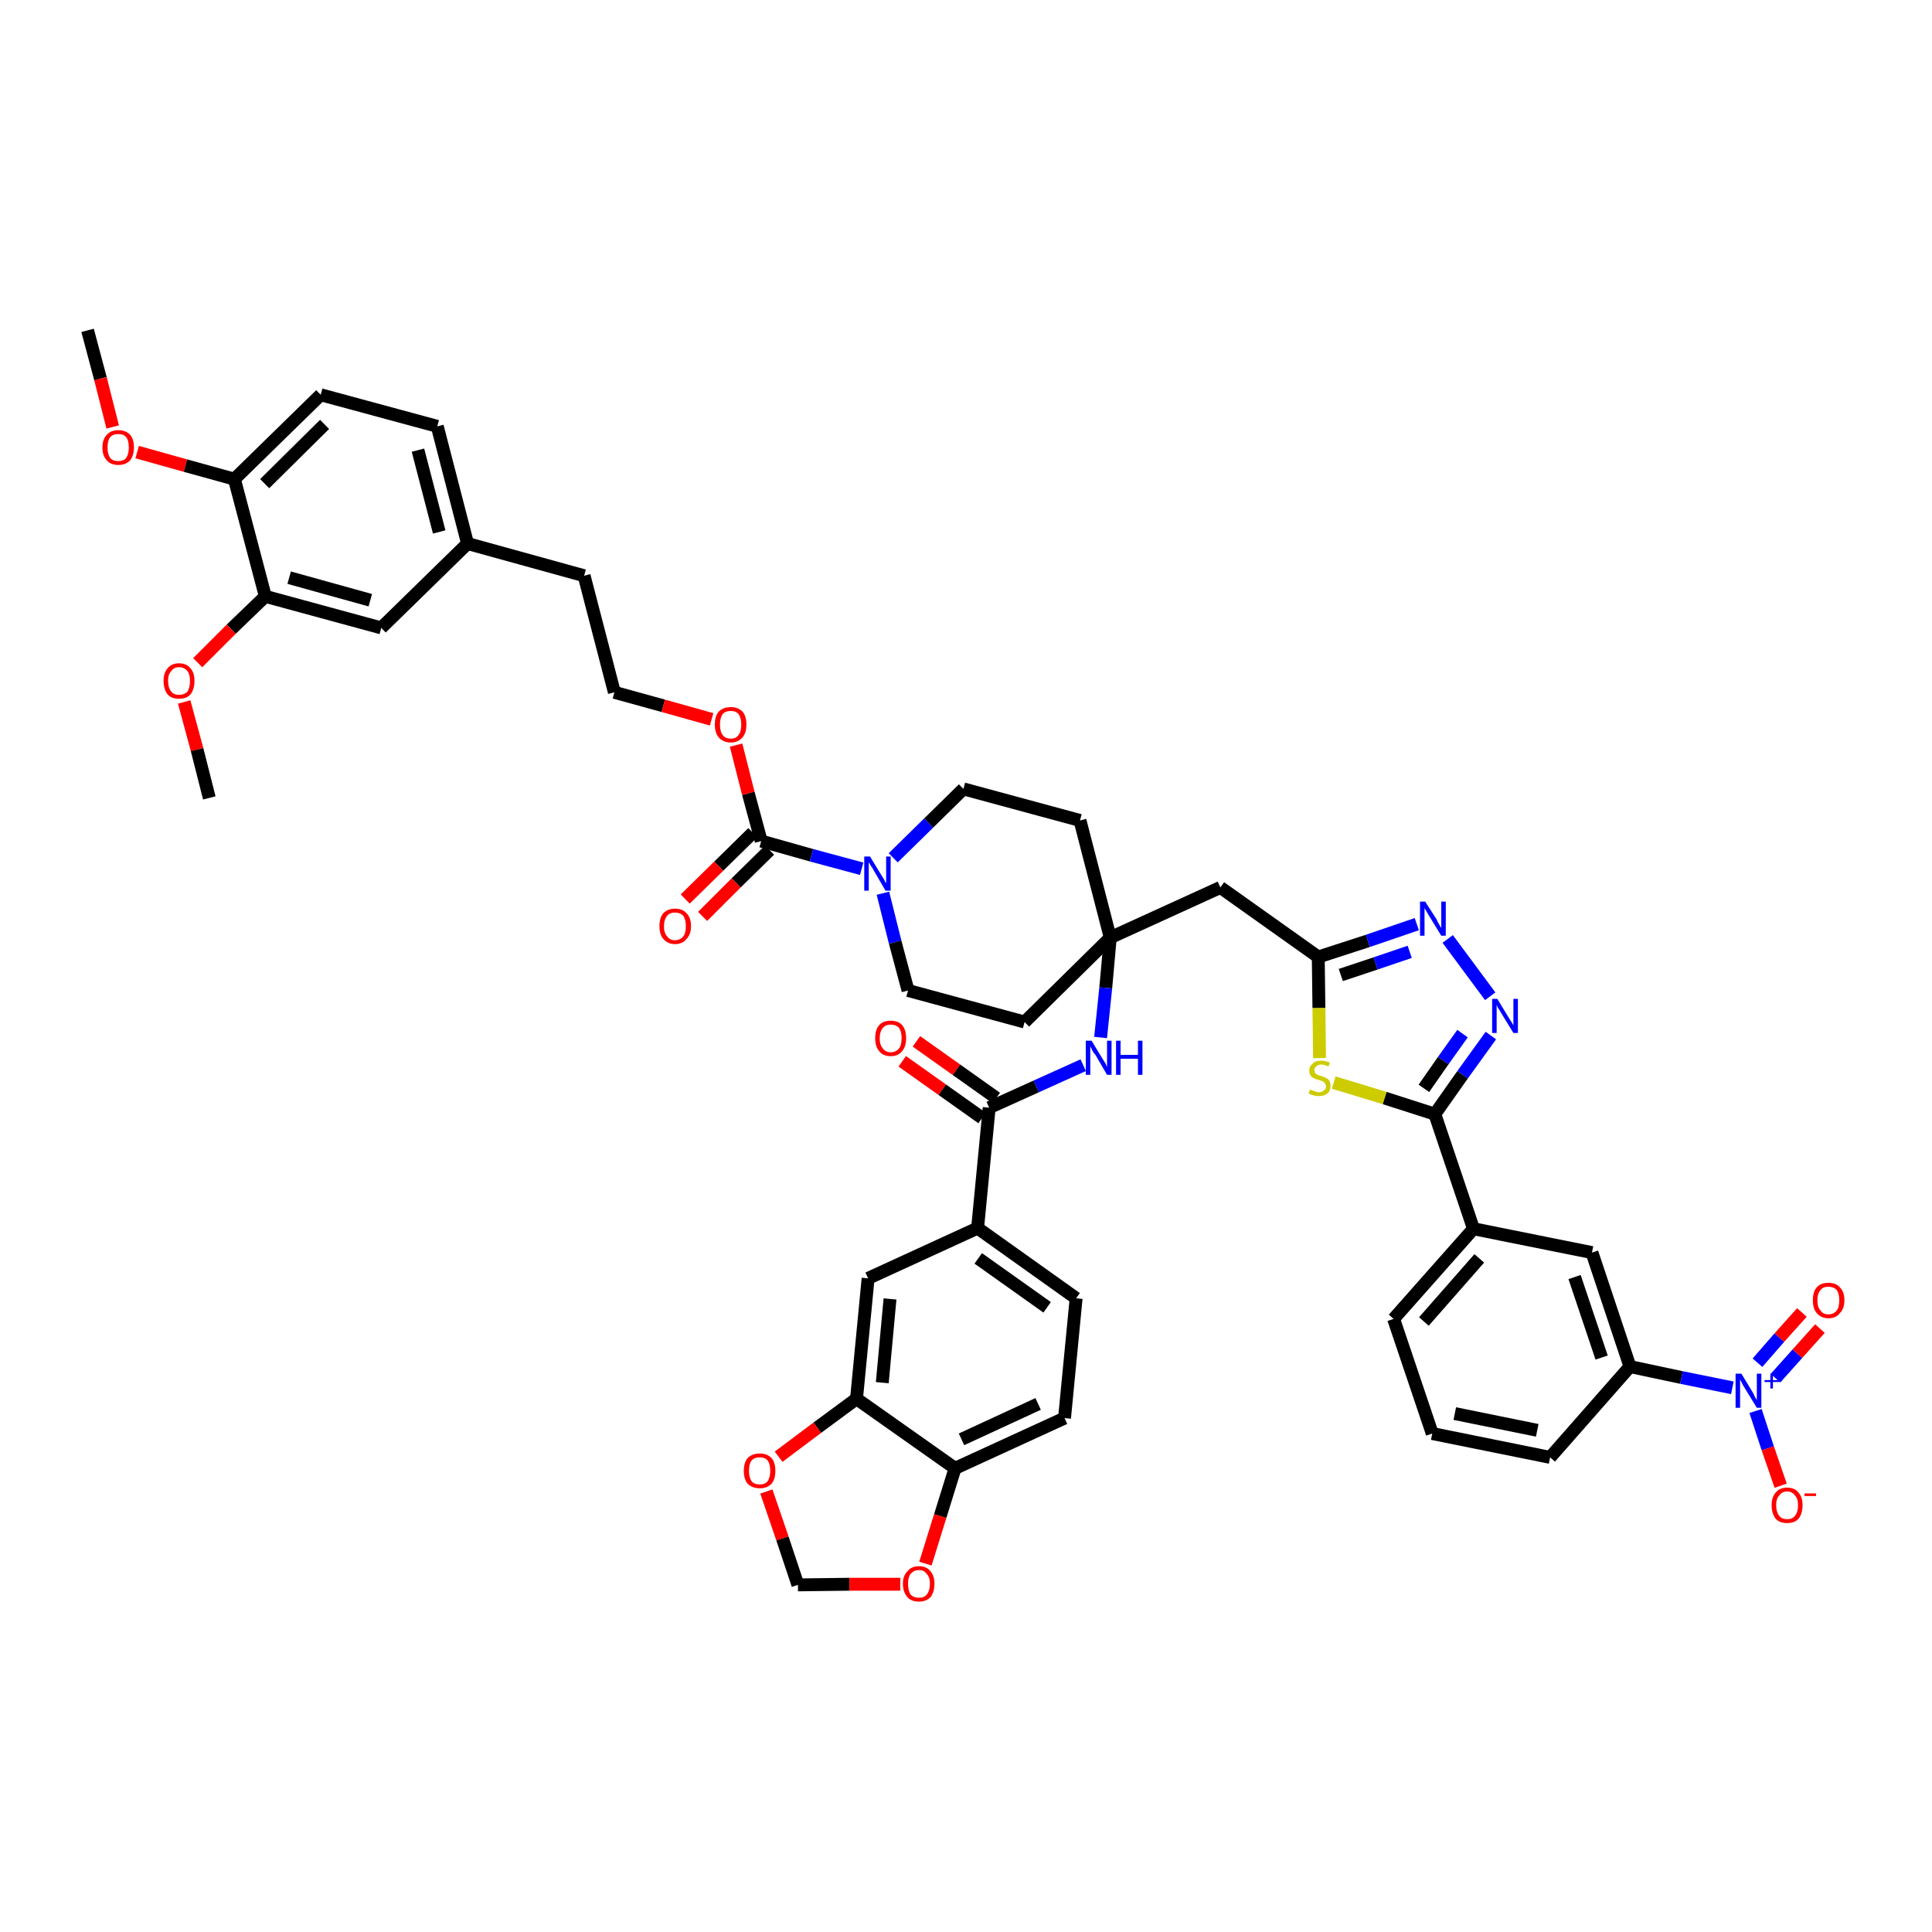 <?xml version='1.0' encoding='iso-8859-1'?>
<svg version='1.1' baseProfile='full'
              xmlns='http://www.w3.org/2000/svg'
                      xmlns:rdkit='http://www.rdkit.org/xml'
                      xmlns:xlink='http://www.w3.org/1999/xlink'
                  xml:space='preserve'
width='300px' height='300px' viewBox='0 0 300 300'>
<!-- END OF HEADER -->
<path class='bond-0 atom-0 atom-1' d='M 13.6,51.3 L 15.6,58.8' style='fill:none;fill-rule:evenodd;stroke:#000000;stroke-width:2.0px;stroke-linecap:butt;stroke-linejoin:miter;stroke-opacity:1' />
<path class='bond-0 atom-0 atom-1' d='M 15.6,58.8 L 17.5,66.3' style='fill:none;fill-rule:evenodd;stroke:#FF0000;stroke-width:2.0px;stroke-linecap:butt;stroke-linejoin:miter;stroke-opacity:1' />
<path class='bond-1 atom-1 atom-2' d='M 21.3,70.2 L 28.8,72.3' style='fill:none;fill-rule:evenodd;stroke:#FF0000;stroke-width:2.0px;stroke-linecap:butt;stroke-linejoin:miter;stroke-opacity:1' />
<path class='bond-1 atom-1 atom-2' d='M 28.8,72.3 L 36.4,74.4' style='fill:none;fill-rule:evenodd;stroke:#000000;stroke-width:2.0px;stroke-linecap:butt;stroke-linejoin:miter;stroke-opacity:1' />
<path class='bond-2 atom-2 atom-3' d='M 36.4,74.4 L 49.8,61.3' style='fill:none;fill-rule:evenodd;stroke:#000000;stroke-width:2.0px;stroke-linecap:butt;stroke-linejoin:miter;stroke-opacity:1' />
<path class='bond-2 atom-2 atom-3' d='M 41.1,75.1 L 50.4,65.9' style='fill:none;fill-rule:evenodd;stroke:#000000;stroke-width:2.0px;stroke-linecap:butt;stroke-linejoin:miter;stroke-opacity:1' />
<path class='bond-47 atom-45 atom-2' d='M 41.2,92.6 L 36.4,74.4' style='fill:none;fill-rule:evenodd;stroke:#000000;stroke-width:2.0px;stroke-linecap:butt;stroke-linejoin:miter;stroke-opacity:1' />
<path class='bond-3 atom-3 atom-4' d='M 49.8,61.3 L 67.9,66.2' style='fill:none;fill-rule:evenodd;stroke:#000000;stroke-width:2.0px;stroke-linecap:butt;stroke-linejoin:miter;stroke-opacity:1' />
<path class='bond-4 atom-4 atom-5' d='M 67.9,66.2 L 72.6,84.4' style='fill:none;fill-rule:evenodd;stroke:#000000;stroke-width:2.0px;stroke-linecap:butt;stroke-linejoin:miter;stroke-opacity:1' />
<path class='bond-4 atom-4 atom-5' d='M 64.9,69.9 L 68.2,82.6' style='fill:none;fill-rule:evenodd;stroke:#000000;stroke-width:2.0px;stroke-linecap:butt;stroke-linejoin:miter;stroke-opacity:1' />
<path class='bond-5 atom-5 atom-6' d='M 72.6,84.4 L 90.7,89.4' style='fill:none;fill-rule:evenodd;stroke:#000000;stroke-width:2.0px;stroke-linecap:butt;stroke-linejoin:miter;stroke-opacity:1' />
<path class='bond-43 atom-5 atom-44' d='M 72.6,84.4 L 59.2,97.5' style='fill:none;fill-rule:evenodd;stroke:#000000;stroke-width:2.0px;stroke-linecap:butt;stroke-linejoin:miter;stroke-opacity:1' />
<path class='bond-6 atom-6 atom-7' d='M 90.7,89.4 L 95.4,107.5' style='fill:none;fill-rule:evenodd;stroke:#000000;stroke-width:2.0px;stroke-linecap:butt;stroke-linejoin:miter;stroke-opacity:1' />
<path class='bond-7 atom-7 atom-8' d='M 95.4,107.5 L 103.0,109.6' style='fill:none;fill-rule:evenodd;stroke:#000000;stroke-width:2.0px;stroke-linecap:butt;stroke-linejoin:miter;stroke-opacity:1' />
<path class='bond-7 atom-7 atom-8' d='M 103.0,109.6 L 110.5,111.7' style='fill:none;fill-rule:evenodd;stroke:#FF0000;stroke-width:2.0px;stroke-linecap:butt;stroke-linejoin:miter;stroke-opacity:1' />
<path class='bond-8 atom-8 atom-9' d='M 114.3,115.7 L 116.2,123.2' style='fill:none;fill-rule:evenodd;stroke:#FF0000;stroke-width:2.0px;stroke-linecap:butt;stroke-linejoin:miter;stroke-opacity:1' />
<path class='bond-8 atom-8 atom-9' d='M 116.2,123.2 L 118.2,130.6' style='fill:none;fill-rule:evenodd;stroke:#000000;stroke-width:2.0px;stroke-linecap:butt;stroke-linejoin:miter;stroke-opacity:1' />
<path class='bond-9 atom-9 atom-10' d='M 116.9,129.3 L 111.6,134.5' style='fill:none;fill-rule:evenodd;stroke:#000000;stroke-width:2.0px;stroke-linecap:butt;stroke-linejoin:miter;stroke-opacity:1' />
<path class='bond-9 atom-9 atom-10' d='M 111.6,134.5 L 106.4,139.6' style='fill:none;fill-rule:evenodd;stroke:#FF0000;stroke-width:2.0px;stroke-linecap:butt;stroke-linejoin:miter;stroke-opacity:1' />
<path class='bond-9 atom-9 atom-10' d='M 119.5,132.0 L 114.3,137.1' style='fill:none;fill-rule:evenodd;stroke:#000000;stroke-width:2.0px;stroke-linecap:butt;stroke-linejoin:miter;stroke-opacity:1' />
<path class='bond-9 atom-9 atom-10' d='M 114.3,137.1 L 109.1,142.3' style='fill:none;fill-rule:evenodd;stroke:#FF0000;stroke-width:2.0px;stroke-linecap:butt;stroke-linejoin:miter;stroke-opacity:1' />
<path class='bond-10 atom-9 atom-11' d='M 118.2,130.6 L 126.0,132.8' style='fill:none;fill-rule:evenodd;stroke:#000000;stroke-width:2.0px;stroke-linecap:butt;stroke-linejoin:miter;stroke-opacity:1' />
<path class='bond-10 atom-9 atom-11' d='M 126.0,132.8 L 133.8,134.9' style='fill:none;fill-rule:evenodd;stroke:#0000FF;stroke-width:2.0px;stroke-linecap:butt;stroke-linejoin:miter;stroke-opacity:1' />
<path class='bond-11 atom-11 atom-12' d='M 137.1,138.7 L 139.0,146.3' style='fill:none;fill-rule:evenodd;stroke:#0000FF;stroke-width:2.0px;stroke-linecap:butt;stroke-linejoin:miter;stroke-opacity:1' />
<path class='bond-11 atom-11 atom-12' d='M 139.0,146.3 L 141.0,153.8' style='fill:none;fill-rule:evenodd;stroke:#000000;stroke-width:2.0px;stroke-linecap:butt;stroke-linejoin:miter;stroke-opacity:1' />
<path class='bond-48 atom-43 atom-11' d='M 149.6,122.5 L 144.2,127.8' style='fill:none;fill-rule:evenodd;stroke:#000000;stroke-width:2.0px;stroke-linecap:butt;stroke-linejoin:miter;stroke-opacity:1' />
<path class='bond-48 atom-43 atom-11' d='M 144.2,127.8 L 138.7,133.2' style='fill:none;fill-rule:evenodd;stroke:#0000FF;stroke-width:2.0px;stroke-linecap:butt;stroke-linejoin:miter;stroke-opacity:1' />
<path class='bond-12 atom-12 atom-13' d='M 141.0,153.8 L 159.1,158.7' style='fill:none;fill-rule:evenodd;stroke:#000000;stroke-width:2.0px;stroke-linecap:butt;stroke-linejoin:miter;stroke-opacity:1' />
<path class='bond-13 atom-13 atom-14' d='M 159.1,158.7 L 172.4,145.6' style='fill:none;fill-rule:evenodd;stroke:#000000;stroke-width:2.0px;stroke-linecap:butt;stroke-linejoin:miter;stroke-opacity:1' />
<path class='bond-14 atom-14 atom-15' d='M 172.4,145.6 L 189.5,137.8' style='fill:none;fill-rule:evenodd;stroke:#000000;stroke-width:2.0px;stroke-linecap:butt;stroke-linejoin:miter;stroke-opacity:1' />
<path class='bond-29 atom-14 atom-30' d='M 172.4,145.6 L 171.7,153.4' style='fill:none;fill-rule:evenodd;stroke:#000000;stroke-width:2.0px;stroke-linecap:butt;stroke-linejoin:miter;stroke-opacity:1' />
<path class='bond-29 atom-14 atom-30' d='M 171.7,153.4 L 170.9,161.1' style='fill:none;fill-rule:evenodd;stroke:#0000FF;stroke-width:2.0px;stroke-linecap:butt;stroke-linejoin:miter;stroke-opacity:1' />
<path class='bond-41 atom-14 atom-42' d='M 172.4,145.6 L 167.7,127.4' style='fill:none;fill-rule:evenodd;stroke:#000000;stroke-width:2.0px;stroke-linecap:butt;stroke-linejoin:miter;stroke-opacity:1' />
<path class='bond-15 atom-15 atom-16' d='M 189.5,137.8 L 204.7,148.6' style='fill:none;fill-rule:evenodd;stroke:#000000;stroke-width:2.0px;stroke-linecap:butt;stroke-linejoin:miter;stroke-opacity:1' />
<path class='bond-16 atom-16 atom-17' d='M 204.7,148.6 L 212.4,146.1' style='fill:none;fill-rule:evenodd;stroke:#000000;stroke-width:2.0px;stroke-linecap:butt;stroke-linejoin:miter;stroke-opacity:1' />
<path class='bond-16 atom-16 atom-17' d='M 212.4,146.1 L 220.0,143.5' style='fill:none;fill-rule:evenodd;stroke:#0000FF;stroke-width:2.0px;stroke-linecap:butt;stroke-linejoin:miter;stroke-opacity:1' />
<path class='bond-16 atom-16 atom-17' d='M 208.2,151.4 L 213.6,149.6' style='fill:none;fill-rule:evenodd;stroke:#000000;stroke-width:2.0px;stroke-linecap:butt;stroke-linejoin:miter;stroke-opacity:1' />
<path class='bond-16 atom-16 atom-17' d='M 213.6,149.6 L 218.9,147.8' style='fill:none;fill-rule:evenodd;stroke:#0000FF;stroke-width:2.0px;stroke-linecap:butt;stroke-linejoin:miter;stroke-opacity:1' />
<path class='bond-49 atom-29 atom-16' d='M 204.9,164.3 L 204.8,156.5' style='fill:none;fill-rule:evenodd;stroke:#CCCC00;stroke-width:2.0px;stroke-linecap:butt;stroke-linejoin:miter;stroke-opacity:1' />
<path class='bond-49 atom-29 atom-16' d='M 204.8,156.5 L 204.7,148.6' style='fill:none;fill-rule:evenodd;stroke:#000000;stroke-width:2.0px;stroke-linecap:butt;stroke-linejoin:miter;stroke-opacity:1' />
<path class='bond-17 atom-17 atom-18' d='M 224.8,145.8 L 231.4,154.7' style='fill:none;fill-rule:evenodd;stroke:#0000FF;stroke-width:2.0px;stroke-linecap:butt;stroke-linejoin:miter;stroke-opacity:1' />
<path class='bond-18 atom-18 atom-19' d='M 231.5,160.8 L 227.1,166.9' style='fill:none;fill-rule:evenodd;stroke:#0000FF;stroke-width:2.0px;stroke-linecap:butt;stroke-linejoin:miter;stroke-opacity:1' />
<path class='bond-18 atom-18 atom-19' d='M 227.1,166.9 L 222.8,173.0' style='fill:none;fill-rule:evenodd;stroke:#000000;stroke-width:2.0px;stroke-linecap:butt;stroke-linejoin:miter;stroke-opacity:1' />
<path class='bond-18 atom-18 atom-19' d='M 227.1,160.5 L 224.1,164.7' style='fill:none;fill-rule:evenodd;stroke:#0000FF;stroke-width:2.0px;stroke-linecap:butt;stroke-linejoin:miter;stroke-opacity:1' />
<path class='bond-18 atom-18 atom-19' d='M 224.1,164.7 L 221.1,169.0' style='fill:none;fill-rule:evenodd;stroke:#000000;stroke-width:2.0px;stroke-linecap:butt;stroke-linejoin:miter;stroke-opacity:1' />
<path class='bond-19 atom-19 atom-20' d='M 222.8,173.0 L 228.8,190.8' style='fill:none;fill-rule:evenodd;stroke:#000000;stroke-width:2.0px;stroke-linecap:butt;stroke-linejoin:miter;stroke-opacity:1' />
<path class='bond-28 atom-19 atom-29' d='M 222.8,173.0 L 215.0,170.5' style='fill:none;fill-rule:evenodd;stroke:#000000;stroke-width:2.0px;stroke-linecap:butt;stroke-linejoin:miter;stroke-opacity:1' />
<path class='bond-28 atom-19 atom-29' d='M 215.0,170.5 L 207.1,168.1' style='fill:none;fill-rule:evenodd;stroke:#CCCC00;stroke-width:2.0px;stroke-linecap:butt;stroke-linejoin:miter;stroke-opacity:1' />
<path class='bond-20 atom-20 atom-21' d='M 228.8,190.8 L 216.4,204.8' style='fill:none;fill-rule:evenodd;stroke:#000000;stroke-width:2.0px;stroke-linecap:butt;stroke-linejoin:miter;stroke-opacity:1' />
<path class='bond-20 atom-20 atom-21' d='M 229.7,195.4 L 221.1,205.2' style='fill:none;fill-rule:evenodd;stroke:#000000;stroke-width:2.0px;stroke-linecap:butt;stroke-linejoin:miter;stroke-opacity:1' />
<path class='bond-51 atom-28 atom-20' d='M 247.2,194.5 L 228.8,190.8' style='fill:none;fill-rule:evenodd;stroke:#000000;stroke-width:2.0px;stroke-linecap:butt;stroke-linejoin:miter;stroke-opacity:1' />
<path class='bond-21 atom-21 atom-22' d='M 216.4,204.8 L 222.4,222.6' style='fill:none;fill-rule:evenodd;stroke:#000000;stroke-width:2.0px;stroke-linecap:butt;stroke-linejoin:miter;stroke-opacity:1' />
<path class='bond-22 atom-22 atom-23' d='M 222.4,222.6 L 240.7,226.3' style='fill:none;fill-rule:evenodd;stroke:#000000;stroke-width:2.0px;stroke-linecap:butt;stroke-linejoin:miter;stroke-opacity:1' />
<path class='bond-22 atom-22 atom-23' d='M 225.9,219.5 L 238.7,222.1' style='fill:none;fill-rule:evenodd;stroke:#000000;stroke-width:2.0px;stroke-linecap:butt;stroke-linejoin:miter;stroke-opacity:1' />
<path class='bond-23 atom-23 atom-24' d='M 240.7,226.3 L 253.1,212.2' style='fill:none;fill-rule:evenodd;stroke:#000000;stroke-width:2.0px;stroke-linecap:butt;stroke-linejoin:miter;stroke-opacity:1' />
<path class='bond-24 atom-24 atom-25' d='M 253.1,212.2 L 261.1,213.9' style='fill:none;fill-rule:evenodd;stroke:#000000;stroke-width:2.0px;stroke-linecap:butt;stroke-linejoin:miter;stroke-opacity:1' />
<path class='bond-24 atom-24 atom-25' d='M 261.1,213.9 L 269.0,215.5' style='fill:none;fill-rule:evenodd;stroke:#0000FF;stroke-width:2.0px;stroke-linecap:butt;stroke-linejoin:miter;stroke-opacity:1' />
<path class='bond-27 atom-24 atom-28' d='M 253.1,212.2 L 247.2,194.5' style='fill:none;fill-rule:evenodd;stroke:#000000;stroke-width:2.0px;stroke-linecap:butt;stroke-linejoin:miter;stroke-opacity:1' />
<path class='bond-27 atom-24 atom-28' d='M 248.7,210.8 L 244.5,198.3' style='fill:none;fill-rule:evenodd;stroke:#000000;stroke-width:2.0px;stroke-linecap:butt;stroke-linejoin:miter;stroke-opacity:1' />
<path class='bond-25 atom-25 atom-26' d='M 275.7,214.0 L 279.1,210.2' style='fill:none;fill-rule:evenodd;stroke:#0000FF;stroke-width:2.0px;stroke-linecap:butt;stroke-linejoin:miter;stroke-opacity:1' />
<path class='bond-25 atom-25 atom-26' d='M 279.1,210.2 L 282.6,206.3' style='fill:none;fill-rule:evenodd;stroke:#FF0000;stroke-width:2.0px;stroke-linecap:butt;stroke-linejoin:miter;stroke-opacity:1' />
<path class='bond-25 atom-25 atom-26' d='M 272.9,211.6 L 276.3,207.7' style='fill:none;fill-rule:evenodd;stroke:#0000FF;stroke-width:2.0px;stroke-linecap:butt;stroke-linejoin:miter;stroke-opacity:1' />
<path class='bond-25 atom-25 atom-26' d='M 276.3,207.7 L 279.8,203.8' style='fill:none;fill-rule:evenodd;stroke:#FF0000;stroke-width:2.0px;stroke-linecap:butt;stroke-linejoin:miter;stroke-opacity:1' />
<path class='bond-26 atom-25 atom-27' d='M 272.6,219.1 L 274.5,224.9' style='fill:none;fill-rule:evenodd;stroke:#0000FF;stroke-width:2.0px;stroke-linecap:butt;stroke-linejoin:miter;stroke-opacity:1' />
<path class='bond-26 atom-25 atom-27' d='M 274.5,224.9 L 276.5,230.7' style='fill:none;fill-rule:evenodd;stroke:#FF0000;stroke-width:2.0px;stroke-linecap:butt;stroke-linejoin:miter;stroke-opacity:1' />
<path class='bond-30 atom-30 atom-31' d='M 168.2,165.4 L 160.9,168.7' style='fill:none;fill-rule:evenodd;stroke:#0000FF;stroke-width:2.0px;stroke-linecap:butt;stroke-linejoin:miter;stroke-opacity:1' />
<path class='bond-30 atom-30 atom-31' d='M 160.9,168.7 L 153.6,172.0' style='fill:none;fill-rule:evenodd;stroke:#000000;stroke-width:2.0px;stroke-linecap:butt;stroke-linejoin:miter;stroke-opacity:1' />
<path class='bond-31 atom-31 atom-32' d='M 154.7,170.5 L 148.5,166.1' style='fill:none;fill-rule:evenodd;stroke:#000000;stroke-width:2.0px;stroke-linecap:butt;stroke-linejoin:miter;stroke-opacity:1' />
<path class='bond-31 atom-31 atom-32' d='M 148.5,166.1 L 142.3,161.7' style='fill:none;fill-rule:evenodd;stroke:#FF0000;stroke-width:2.0px;stroke-linecap:butt;stroke-linejoin:miter;stroke-opacity:1' />
<path class='bond-31 atom-31 atom-32' d='M 152.5,173.6 L 146.3,169.2' style='fill:none;fill-rule:evenodd;stroke:#000000;stroke-width:2.0px;stroke-linecap:butt;stroke-linejoin:miter;stroke-opacity:1' />
<path class='bond-31 atom-31 atom-32' d='M 146.3,169.2 L 140.1,164.8' style='fill:none;fill-rule:evenodd;stroke:#FF0000;stroke-width:2.0px;stroke-linecap:butt;stroke-linejoin:miter;stroke-opacity:1' />
<path class='bond-32 atom-31 atom-33' d='M 153.6,172.0 L 151.8,190.7' style='fill:none;fill-rule:evenodd;stroke:#000000;stroke-width:2.0px;stroke-linecap:butt;stroke-linejoin:miter;stroke-opacity:1' />
<path class='bond-33 atom-33 atom-34' d='M 151.8,190.7 L 167.1,201.6' style='fill:none;fill-rule:evenodd;stroke:#000000;stroke-width:2.0px;stroke-linecap:butt;stroke-linejoin:miter;stroke-opacity:1' />
<path class='bond-33 atom-33 atom-34' d='M 151.9,195.4 L 162.6,203.0' style='fill:none;fill-rule:evenodd;stroke:#000000;stroke-width:2.0px;stroke-linecap:butt;stroke-linejoin:miter;stroke-opacity:1' />
<path class='bond-50 atom-38 atom-33' d='M 134.8,198.5 L 151.8,190.7' style='fill:none;fill-rule:evenodd;stroke:#000000;stroke-width:2.0px;stroke-linecap:butt;stroke-linejoin:miter;stroke-opacity:1' />
<path class='bond-34 atom-34 atom-35' d='M 167.1,201.6 L 165.3,220.2' style='fill:none;fill-rule:evenodd;stroke:#000000;stroke-width:2.0px;stroke-linecap:butt;stroke-linejoin:miter;stroke-opacity:1' />
<path class='bond-35 atom-35 atom-36' d='M 165.3,220.2 L 148.3,228.0' style='fill:none;fill-rule:evenodd;stroke:#000000;stroke-width:2.0px;stroke-linecap:butt;stroke-linejoin:miter;stroke-opacity:1' />
<path class='bond-35 atom-35 atom-36' d='M 161.2,218.0 L 149.3,223.5' style='fill:none;fill-rule:evenodd;stroke:#000000;stroke-width:2.0px;stroke-linecap:butt;stroke-linejoin:miter;stroke-opacity:1' />
<path class='bond-36 atom-36 atom-37' d='M 148.3,228.0 L 133.0,217.2' style='fill:none;fill-rule:evenodd;stroke:#000000;stroke-width:2.0px;stroke-linecap:butt;stroke-linejoin:miter;stroke-opacity:1' />
<path class='bond-52 atom-41 atom-36' d='M 143.7,242.8 L 146.0,235.4' style='fill:none;fill-rule:evenodd;stroke:#FF0000;stroke-width:2.0px;stroke-linecap:butt;stroke-linejoin:miter;stroke-opacity:1' />
<path class='bond-52 atom-41 atom-36' d='M 146.0,235.4 L 148.3,228.0' style='fill:none;fill-rule:evenodd;stroke:#000000;stroke-width:2.0px;stroke-linecap:butt;stroke-linejoin:miter;stroke-opacity:1' />
<path class='bond-37 atom-37 atom-38' d='M 133.0,217.2 L 134.8,198.5' style='fill:none;fill-rule:evenodd;stroke:#000000;stroke-width:2.0px;stroke-linecap:butt;stroke-linejoin:miter;stroke-opacity:1' />
<path class='bond-37 atom-37 atom-38' d='M 137.0,214.7 L 138.2,201.7' style='fill:none;fill-rule:evenodd;stroke:#000000;stroke-width:2.0px;stroke-linecap:butt;stroke-linejoin:miter;stroke-opacity:1' />
<path class='bond-38 atom-37 atom-39' d='M 133.0,217.2 L 126.9,221.7' style='fill:none;fill-rule:evenodd;stroke:#000000;stroke-width:2.0px;stroke-linecap:butt;stroke-linejoin:miter;stroke-opacity:1' />
<path class='bond-38 atom-37 atom-39' d='M 126.9,221.7 L 120.9,226.2' style='fill:none;fill-rule:evenodd;stroke:#FF0000;stroke-width:2.0px;stroke-linecap:butt;stroke-linejoin:miter;stroke-opacity:1' />
<path class='bond-39 atom-39 atom-40' d='M 119.0,231.6 L 121.5,238.9' style='fill:none;fill-rule:evenodd;stroke:#FF0000;stroke-width:2.0px;stroke-linecap:butt;stroke-linejoin:miter;stroke-opacity:1' />
<path class='bond-39 atom-39 atom-40' d='M 121.5,238.9 L 123.9,246.1' style='fill:none;fill-rule:evenodd;stroke:#000000;stroke-width:2.0px;stroke-linecap:butt;stroke-linejoin:miter;stroke-opacity:1' />
<path class='bond-40 atom-40 atom-41' d='M 123.9,246.1 L 131.9,246.0' style='fill:none;fill-rule:evenodd;stroke:#000000;stroke-width:2.0px;stroke-linecap:butt;stroke-linejoin:miter;stroke-opacity:1' />
<path class='bond-40 atom-40 atom-41' d='M 131.9,246.0 L 139.8,246.0' style='fill:none;fill-rule:evenodd;stroke:#FF0000;stroke-width:2.0px;stroke-linecap:butt;stroke-linejoin:miter;stroke-opacity:1' />
<path class='bond-42 atom-42 atom-43' d='M 167.7,127.4 L 149.6,122.5' style='fill:none;fill-rule:evenodd;stroke:#000000;stroke-width:2.0px;stroke-linecap:butt;stroke-linejoin:miter;stroke-opacity:1' />
<path class='bond-44 atom-44 atom-45' d='M 59.2,97.5 L 41.2,92.6' style='fill:none;fill-rule:evenodd;stroke:#000000;stroke-width:2.0px;stroke-linecap:butt;stroke-linejoin:miter;stroke-opacity:1' />
<path class='bond-44 atom-44 atom-45' d='M 57.5,93.2 L 44.9,89.7' style='fill:none;fill-rule:evenodd;stroke:#000000;stroke-width:2.0px;stroke-linecap:butt;stroke-linejoin:miter;stroke-opacity:1' />
<path class='bond-45 atom-45 atom-46' d='M 41.2,92.6 L 35.9,97.7' style='fill:none;fill-rule:evenodd;stroke:#000000;stroke-width:2.0px;stroke-linecap:butt;stroke-linejoin:miter;stroke-opacity:1' />
<path class='bond-45 atom-45 atom-46' d='M 35.9,97.7 L 30.7,102.9' style='fill:none;fill-rule:evenodd;stroke:#FF0000;stroke-width:2.0px;stroke-linecap:butt;stroke-linejoin:miter;stroke-opacity:1' />
<path class='bond-46 atom-46 atom-47' d='M 28.6,109.0 L 30.6,116.4' style='fill:none;fill-rule:evenodd;stroke:#FF0000;stroke-width:2.0px;stroke-linecap:butt;stroke-linejoin:miter;stroke-opacity:1' />
<path class='bond-46 atom-46 atom-47' d='M 30.6,116.4 L 32.5,123.9' style='fill:none;fill-rule:evenodd;stroke:#000000;stroke-width:2.0px;stroke-linecap:butt;stroke-linejoin:miter;stroke-opacity:1' />
<path  class='atom-1' d='M 15.9 69.5
Q 15.9 68.2, 16.6 67.5
Q 17.2 66.8, 18.4 66.8
Q 19.5 66.8, 20.2 67.5
Q 20.8 68.2, 20.8 69.5
Q 20.8 70.7, 20.2 71.5
Q 19.5 72.2, 18.4 72.2
Q 17.2 72.2, 16.6 71.5
Q 15.9 70.8, 15.9 69.5
M 18.4 71.6
Q 19.2 71.6, 19.6 71.1
Q 20.0 70.5, 20.0 69.5
Q 20.0 68.4, 19.6 67.9
Q 19.2 67.4, 18.4 67.4
Q 17.5 67.4, 17.1 67.9
Q 16.7 68.4, 16.7 69.5
Q 16.7 70.5, 17.1 71.1
Q 17.5 71.6, 18.4 71.6
' fill='#FF0000'/>
<path  class='atom-8' d='M 111.0 112.5
Q 111.0 111.2, 111.6 110.5
Q 112.3 109.8, 113.5 109.8
Q 114.6 109.8, 115.3 110.5
Q 115.9 111.2, 115.9 112.5
Q 115.9 113.8, 115.3 114.5
Q 114.6 115.3, 113.5 115.3
Q 112.3 115.3, 111.6 114.5
Q 111.0 113.8, 111.0 112.5
M 113.5 114.7
Q 114.3 114.7, 114.7 114.1
Q 115.1 113.6, 115.1 112.5
Q 115.1 111.5, 114.7 110.9
Q 114.3 110.4, 113.5 110.4
Q 112.6 110.4, 112.2 110.9
Q 111.8 111.5, 111.8 112.5
Q 111.8 113.6, 112.2 114.1
Q 112.6 114.7, 113.5 114.7
' fill='#FF0000'/>
<path  class='atom-10' d='M 102.4 143.8
Q 102.4 142.5, 103.0 141.8
Q 103.7 141.1, 104.8 141.1
Q 106.0 141.1, 106.6 141.8
Q 107.3 142.5, 107.3 143.8
Q 107.3 145.1, 106.6 145.8
Q 106.0 146.6, 104.8 146.6
Q 103.7 146.6, 103.0 145.8
Q 102.4 145.1, 102.4 143.8
M 104.8 146.0
Q 105.6 146.0, 106.1 145.4
Q 106.5 144.9, 106.5 143.8
Q 106.5 142.8, 106.1 142.2
Q 105.6 141.7, 104.8 141.7
Q 104.0 141.7, 103.6 142.2
Q 103.1 142.8, 103.1 143.8
Q 103.1 144.9, 103.6 145.4
Q 104.0 146.0, 104.8 146.0
' fill='#FF0000'/>
<path  class='atom-11' d='M 135.1 133.0
L 136.8 135.8
Q 137.0 136.1, 137.3 136.6
Q 137.5 137.1, 137.6 137.1
L 137.6 133.0
L 138.3 133.0
L 138.3 138.3
L 137.5 138.3
L 135.7 135.2
Q 135.5 134.8, 135.2 134.4
Q 135.0 134.0, 134.9 133.9
L 134.9 138.3
L 134.2 138.3
L 134.2 133.0
L 135.1 133.0
' fill='#0000FF'/>
<path  class='atom-17' d='M 221.3 140.0
L 223.1 142.8
Q 223.2 143.1, 223.5 143.6
Q 223.8 144.1, 223.8 144.1
L 223.8 140.0
L 224.5 140.0
L 224.5 145.3
L 223.8 145.3
L 221.9 142.2
Q 221.7 141.9, 221.5 141.5
Q 221.2 141.1, 221.2 140.9
L 221.2 145.3
L 220.5 145.3
L 220.5 140.0
L 221.3 140.0
' fill='#0000FF'/>
<path  class='atom-18' d='M 232.5 155.1
L 234.2 157.9
Q 234.4 158.2, 234.7 158.7
Q 235.0 159.2, 235.0 159.2
L 235.0 155.1
L 235.7 155.1
L 235.7 160.4
L 235.0 160.4
L 233.1 157.3
Q 232.9 156.9, 232.6 156.5
Q 232.4 156.1, 232.4 156.0
L 232.4 160.4
L 231.7 160.4
L 231.7 155.1
L 232.5 155.1
' fill='#0000FF'/>
<path  class='atom-25' d='M 270.4 213.3
L 272.1 216.1
Q 272.3 216.4, 272.5 216.9
Q 272.8 217.4, 272.8 217.4
L 272.8 213.3
L 273.5 213.3
L 273.5 218.6
L 272.8 218.6
L 270.9 215.5
Q 270.7 215.2, 270.5 214.8
Q 270.3 214.4, 270.2 214.2
L 270.2 218.6
L 269.5 218.6
L 269.5 213.3
L 270.4 213.3
' fill='#0000FF'/>
<path  class='atom-25' d='M 274.0 214.3
L 274.9 214.3
L 274.9 213.3
L 275.3 213.3
L 275.3 214.3
L 276.3 214.3
L 276.3 214.6
L 275.3 214.6
L 275.3 215.6
L 274.9 215.6
L 274.9 214.6
L 274.0 214.6
L 274.0 214.3
' fill='#0000FF'/>
<path  class='atom-26' d='M 281.5 201.9
Q 281.5 200.6, 282.1 199.9
Q 282.7 199.2, 283.9 199.2
Q 285.1 199.2, 285.7 199.9
Q 286.4 200.6, 286.4 201.9
Q 286.4 203.2, 285.7 203.9
Q 285.1 204.7, 283.9 204.7
Q 282.8 204.7, 282.1 203.9
Q 281.5 203.2, 281.5 201.9
M 283.9 204.1
Q 284.7 204.1, 285.2 203.5
Q 285.6 203.0, 285.6 201.9
Q 285.6 200.9, 285.2 200.3
Q 284.7 199.8, 283.9 199.8
Q 283.1 199.8, 282.7 200.3
Q 282.2 200.9, 282.2 201.9
Q 282.2 203.0, 282.7 203.5
Q 283.1 204.1, 283.9 204.1
' fill='#FF0000'/>
<path  class='atom-27' d='M 275.1 233.7
Q 275.1 232.5, 275.7 231.8
Q 276.3 231.0, 277.5 231.0
Q 278.7 231.0, 279.3 231.8
Q 279.9 232.5, 279.9 233.7
Q 279.9 235.0, 279.3 235.8
Q 278.7 236.5, 277.5 236.5
Q 276.3 236.5, 275.7 235.8
Q 275.1 235.0, 275.1 233.7
M 277.5 235.9
Q 278.3 235.9, 278.7 235.4
Q 279.2 234.8, 279.2 233.7
Q 279.2 232.7, 278.7 232.2
Q 278.3 231.6, 277.5 231.6
Q 276.7 231.6, 276.3 232.2
Q 275.8 232.7, 275.8 233.7
Q 275.8 234.8, 276.3 235.4
Q 276.7 235.9, 277.5 235.9
' fill='#FF0000'/>
<path  class='atom-27' d='M 280.2 231.9
L 282.0 231.9
L 282.0 232.3
L 280.2 232.3
L 280.2 231.9
' fill='#FF0000'/>
<path  class='atom-29' d='M 203.4 169.2
Q 203.5 169.2, 203.7 169.3
Q 204.0 169.4, 204.3 169.5
Q 204.5 169.6, 204.8 169.6
Q 205.3 169.6, 205.6 169.3
Q 205.9 169.1, 205.9 168.7
Q 205.9 168.4, 205.7 168.2
Q 205.6 168.0, 205.4 167.9
Q 205.1 167.8, 204.8 167.7
Q 204.3 167.6, 204.0 167.4
Q 203.7 167.3, 203.5 167.0
Q 203.3 166.7, 203.3 166.2
Q 203.3 165.6, 203.8 165.2
Q 204.2 164.7, 205.1 164.7
Q 205.8 164.7, 206.5 165.0
L 206.3 165.6
Q 205.6 165.3, 205.2 165.3
Q 204.6 165.3, 204.4 165.6
Q 204.1 165.8, 204.1 166.1
Q 204.1 166.4, 204.2 166.6
Q 204.4 166.8, 204.6 166.9
Q 204.8 167.0, 205.2 167.1
Q 205.6 167.2, 205.9 167.4
Q 206.2 167.5, 206.4 167.8
Q 206.6 168.1, 206.6 168.7
Q 206.6 169.4, 206.1 169.8
Q 205.6 170.2, 204.8 170.2
Q 204.4 170.2, 204.0 170.1
Q 203.6 170.0, 203.2 169.8
L 203.4 169.2
' fill='#CCCC00'/>
<path  class='atom-30' d='M 169.5 161.6
L 171.2 164.4
Q 171.4 164.7, 171.7 165.2
Q 171.9 165.7, 171.9 165.7
L 171.9 161.6
L 172.6 161.6
L 172.6 166.9
L 171.9 166.9
L 170.1 163.8
Q 169.8 163.5, 169.6 163.1
Q 169.4 162.6, 169.3 162.5
L 169.3 166.9
L 168.6 166.9
L 168.6 161.6
L 169.5 161.6
' fill='#0000FF'/>
<path  class='atom-30' d='M 173.3 161.6
L 174.0 161.6
L 174.0 163.8
L 176.7 163.8
L 176.7 161.6
L 177.4 161.6
L 177.4 166.9
L 176.7 166.9
L 176.7 164.4
L 174.0 164.4
L 174.0 166.9
L 173.3 166.9
L 173.3 161.6
' fill='#0000FF'/>
<path  class='atom-32' d='M 135.9 161.2
Q 135.9 159.9, 136.5 159.2
Q 137.1 158.5, 138.3 158.5
Q 139.5 158.5, 140.1 159.2
Q 140.7 159.9, 140.7 161.2
Q 140.7 162.5, 140.1 163.2
Q 139.5 164.0, 138.3 164.0
Q 137.1 164.0, 136.5 163.2
Q 135.9 162.5, 135.9 161.2
M 138.3 163.4
Q 139.1 163.4, 139.6 162.8
Q 140.0 162.3, 140.0 161.2
Q 140.0 160.2, 139.6 159.6
Q 139.1 159.1, 138.3 159.1
Q 137.5 159.1, 137.1 159.6
Q 136.6 160.2, 136.6 161.2
Q 136.6 162.3, 137.1 162.8
Q 137.5 163.4, 138.3 163.4
' fill='#FF0000'/>
<path  class='atom-39' d='M 115.5 228.4
Q 115.5 227.1, 116.1 226.4
Q 116.8 225.7, 118.0 225.7
Q 119.1 225.7, 119.8 226.4
Q 120.4 227.1, 120.4 228.4
Q 120.4 229.7, 119.8 230.4
Q 119.1 231.1, 118.0 231.1
Q 116.8 231.1, 116.1 230.4
Q 115.5 229.7, 115.5 228.4
M 118.0 230.5
Q 118.8 230.5, 119.2 230.0
Q 119.6 229.4, 119.6 228.4
Q 119.6 227.3, 119.2 226.8
Q 118.8 226.3, 118.0 226.3
Q 117.1 226.3, 116.7 226.8
Q 116.3 227.3, 116.3 228.4
Q 116.3 229.4, 116.7 230.0
Q 117.1 230.5, 118.0 230.5
' fill='#FF0000'/>
<path  class='atom-41' d='M 140.2 245.9
Q 140.2 244.7, 140.9 244.0
Q 141.5 243.2, 142.7 243.2
Q 143.9 243.2, 144.5 244.0
Q 145.1 244.7, 145.1 245.9
Q 145.1 247.2, 144.5 248.0
Q 143.8 248.7, 142.7 248.7
Q 141.5 248.7, 140.9 248.0
Q 140.2 247.2, 140.2 245.9
M 142.7 248.1
Q 143.5 248.1, 143.9 247.6
Q 144.4 247.0, 144.4 245.9
Q 144.4 244.9, 143.9 244.4
Q 143.5 243.8, 142.7 243.8
Q 141.9 243.8, 141.4 244.4
Q 141.0 244.9, 141.0 245.9
Q 141.0 247.0, 141.4 247.6
Q 141.9 248.1, 142.7 248.1
' fill='#FF0000'/>
<path  class='atom-46' d='M 25.4 105.7
Q 25.4 104.5, 26.0 103.8
Q 26.6 103.0, 27.8 103.0
Q 29.0 103.0, 29.6 103.8
Q 30.2 104.5, 30.2 105.7
Q 30.2 107.0, 29.6 107.8
Q 29.0 108.5, 27.8 108.5
Q 26.6 108.5, 26.0 107.8
Q 25.4 107.0, 25.4 105.7
M 27.8 107.9
Q 28.6 107.9, 29.1 107.4
Q 29.5 106.8, 29.5 105.7
Q 29.5 104.7, 29.1 104.2
Q 28.6 103.6, 27.8 103.6
Q 27.0 103.6, 26.6 104.2
Q 26.1 104.7, 26.1 105.7
Q 26.1 106.8, 26.6 107.4
Q 27.0 107.9, 27.8 107.9
' fill='#FF0000'/>
</svg>
